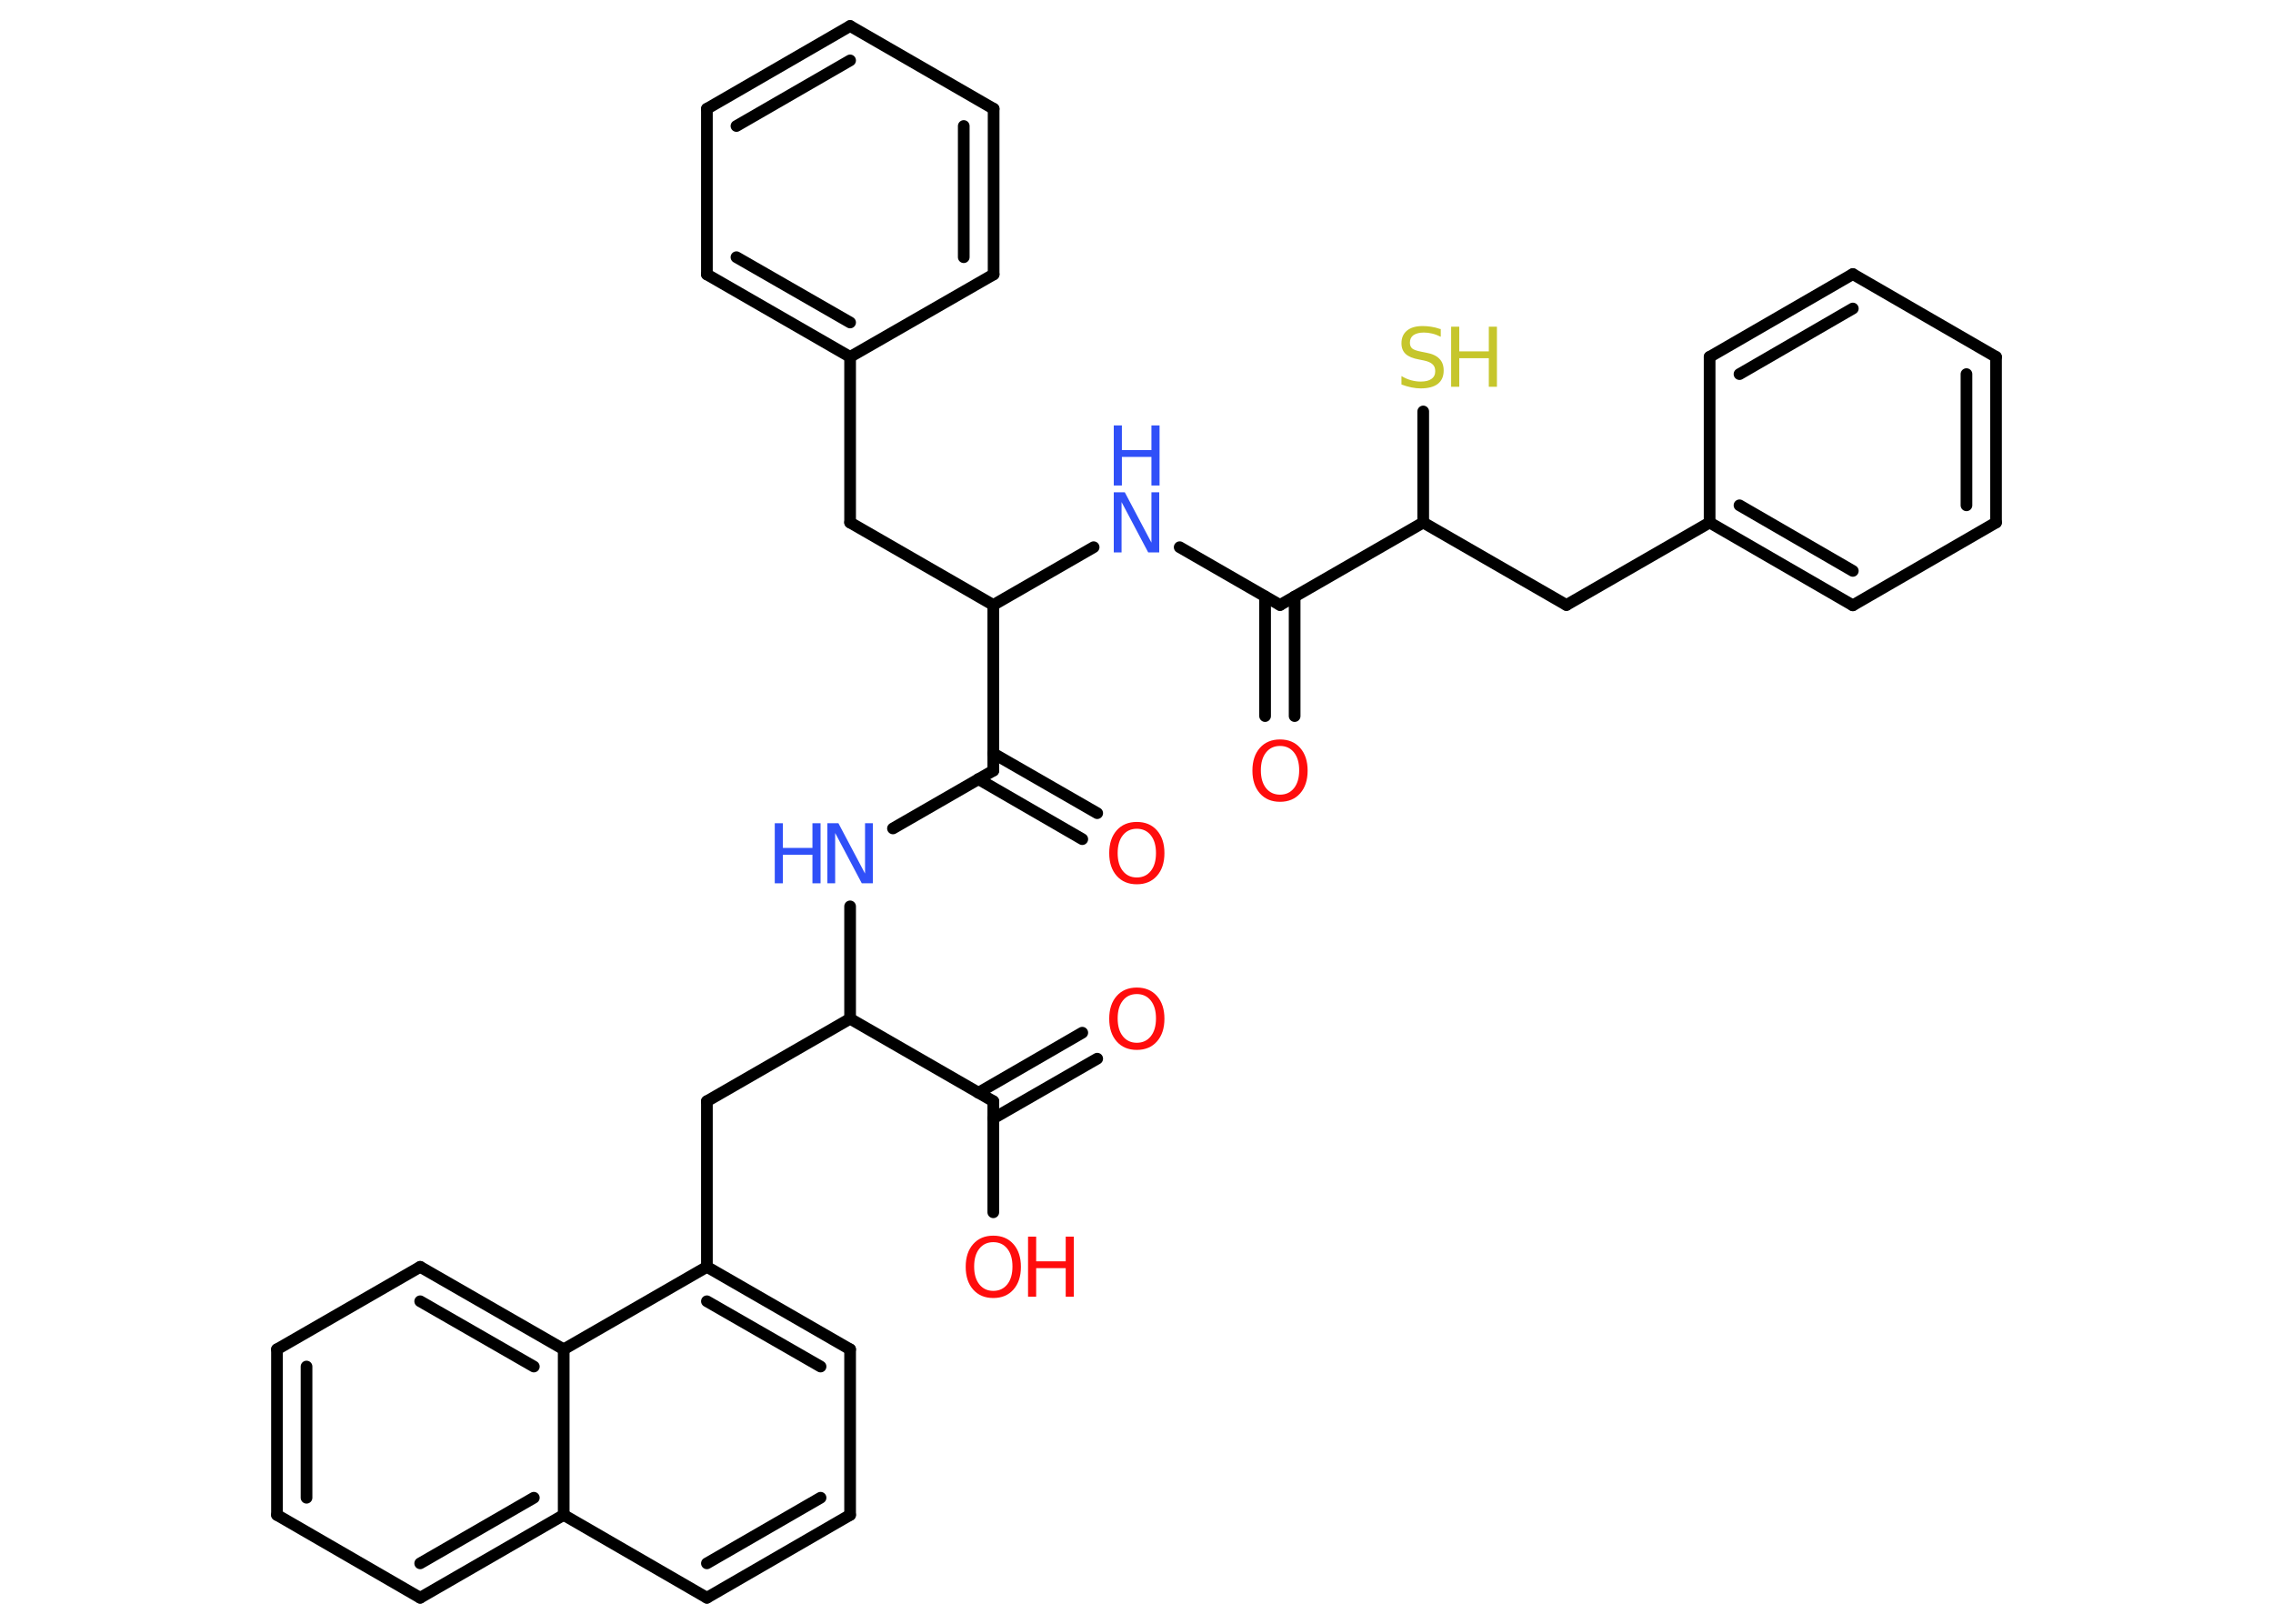 <?xml version='1.0' encoding='UTF-8'?>
<!DOCTYPE svg PUBLIC "-//W3C//DTD SVG 1.1//EN" "http://www.w3.org/Graphics/SVG/1.1/DTD/svg11.dtd">
<svg version='1.2' xmlns='http://www.w3.org/2000/svg' xmlns:xlink='http://www.w3.org/1999/xlink' width='70.0mm' height='50.0mm' viewBox='0 0 70.0 50.0'>
  <desc>Generated by the Chemistry Development Kit (http://github.com/cdk)</desc>
  <g stroke-linecap='round' stroke-linejoin='round' stroke='#000000' stroke-width='.36' fill='#FF0D0D'>
    <rect x='.0' y='.0' width='70.0' height='50.0' fill='#FFFFFF' stroke='none'/>
    <g id='mol1' class='mol'>
      <g id='mol1bnd1' class='bond'>
        <line x1='38.96' y1='22.05' x2='38.96' y2='18.37'/>
        <line x1='39.87' y1='22.05' x2='39.87' y2='18.37'/>
      </g>
      <line id='mol1bnd2' class='bond' x1='39.42' y1='18.63' x2='36.33' y2='16.85'/>
      <line id='mol1bnd3' class='bond' x1='33.68' y1='16.85' x2='30.59' y2='18.63'/>
      <line id='mol1bnd4' class='bond' x1='30.59' y1='18.63' x2='26.18' y2='16.09'/>
      <line id='mol1bnd5' class='bond' x1='26.18' y1='16.09' x2='26.18' y2='10.99'/>
      <g id='mol1bnd6' class='bond'>
        <line x1='21.77' y1='8.45' x2='26.18' y2='10.99'/>
        <line x1='22.68' y1='7.92' x2='26.18' y2='9.93'/>
      </g>
      <line id='mol1bnd7' class='bond' x1='21.77' y1='8.45' x2='21.77' y2='3.35'/>
      <g id='mol1bnd8' class='bond'>
        <line x1='26.18' y1='.8' x2='21.77' y2='3.35'/>
        <line x1='26.18' y1='1.86' x2='22.68' y2='3.88'/>
      </g>
      <line id='mol1bnd9' class='bond' x1='26.18' y1='.8' x2='30.6' y2='3.35'/>
      <g id='mol1bnd10' class='bond'>
        <line x1='30.6' y1='8.45' x2='30.6' y2='3.35'/>
        <line x1='29.68' y1='7.92' x2='29.68' y2='3.88'/>
      </g>
      <line id='mol1bnd11' class='bond' x1='26.18' y1='10.99' x2='30.6' y2='8.45'/>
      <line id='mol1bnd12' class='bond' x1='30.59' y1='18.63' x2='30.59' y2='23.73'/>
      <g id='mol1bnd13' class='bond'>
        <line x1='30.59' y1='23.2' x2='33.79' y2='25.04'/>
        <line x1='30.13' y1='23.99' x2='33.33' y2='25.84'/>
      </g>
      <line id='mol1bnd14' class='bond' x1='30.59' y1='23.73' x2='27.5' y2='25.51'/>
      <line id='mol1bnd15' class='bond' x1='26.18' y1='27.91' x2='26.18' y2='31.37'/>
      <line id='mol1bnd16' class='bond' x1='26.18' y1='31.37' x2='21.77' y2='33.91'/>
      <line id='mol1bnd17' class='bond' x1='21.77' y1='33.91' x2='21.77' y2='39.01'/>
      <g id='mol1bnd18' class='bond'>
        <line x1='26.18' y1='41.55' x2='21.77' y2='39.01'/>
        <line x1='25.27' y1='42.08' x2='21.77' y2='40.07'/>
      </g>
      <line id='mol1bnd19' class='bond' x1='26.18' y1='41.55' x2='26.18' y2='46.65'/>
      <g id='mol1bnd20' class='bond'>
        <line x1='21.77' y1='49.2' x2='26.18' y2='46.65'/>
        <line x1='21.77' y1='48.14' x2='25.27' y2='46.12'/>
      </g>
      <line id='mol1bnd21' class='bond' x1='21.77' y1='49.2' x2='17.36' y2='46.65'/>
      <g id='mol1bnd22' class='bond'>
        <line x1='12.94' y1='49.2' x2='17.36' y2='46.65'/>
        <line x1='12.94' y1='48.14' x2='16.44' y2='46.12'/>
      </g>
      <line id='mol1bnd23' class='bond' x1='12.94' y1='49.2' x2='8.53' y2='46.65'/>
      <g id='mol1bnd24' class='bond'>
        <line x1='8.53' y1='41.55' x2='8.53' y2='46.65'/>
        <line x1='9.44' y1='42.08' x2='9.44' y2='46.12'/>
      </g>
      <line id='mol1bnd25' class='bond' x1='8.53' y1='41.55' x2='12.94' y2='39.01'/>
      <g id='mol1bnd26' class='bond'>
        <line x1='17.36' y1='41.55' x2='12.94' y2='39.01'/>
        <line x1='16.44' y1='42.08' x2='12.94' y2='40.07'/>
      </g>
      <line id='mol1bnd27' class='bond' x1='21.77' y1='39.01' x2='17.36' y2='41.55'/>
      <line id='mol1bnd28' class='bond' x1='17.36' y1='46.65' x2='17.36' y2='41.55'/>
      <line id='mol1bnd29' class='bond' x1='26.18' y1='31.37' x2='30.59' y2='33.91'/>
      <g id='mol1bnd30' class='bond'>
        <line x1='30.13' y1='33.65' x2='33.33' y2='31.8'/>
        <line x1='30.59' y1='34.44' x2='33.79' y2='32.6'/>
      </g>
      <line id='mol1bnd31' class='bond' x1='30.59' y1='33.91' x2='30.59' y2='37.33'/>
      <line id='mol1bnd32' class='bond' x1='39.42' y1='18.63' x2='43.83' y2='16.09'/>
      <line id='mol1bnd33' class='bond' x1='43.83' y1='16.09' x2='43.83' y2='12.67'/>
      <line id='mol1bnd34' class='bond' x1='43.83' y1='16.09' x2='48.24' y2='18.63'/>
      <line id='mol1bnd35' class='bond' x1='48.24' y1='18.63' x2='52.65' y2='16.09'/>
      <g id='mol1bnd36' class='bond'>
        <line x1='52.65' y1='16.09' x2='57.06' y2='18.64'/>
        <line x1='53.57' y1='15.56' x2='57.06' y2='17.58'/>
      </g>
      <line id='mol1bnd37' class='bond' x1='57.06' y1='18.64' x2='61.47' y2='16.09'/>
      <g id='mol1bnd38' class='bond'>
        <line x1='61.47' y1='16.09' x2='61.47' y2='10.99'/>
        <line x1='60.56' y1='15.56' x2='60.56' y2='11.52'/>
      </g>
      <line id='mol1bnd39' class='bond' x1='61.47' y1='10.99' x2='57.06' y2='8.44'/>
      <g id='mol1bnd40' class='bond'>
        <line x1='57.06' y1='8.44' x2='52.65' y2='10.99'/>
        <line x1='57.06' y1='9.5' x2='53.57' y2='11.52'/>
      </g>
      <line id='mol1bnd41' class='bond' x1='52.65' y1='16.09' x2='52.65' y2='10.99'/>
      <path id='mol1atm1' class='atom' d='M39.42 22.97q-.27 .0 -.43 .2q-.16 .2 -.16 .55q.0 .35 .16 .55q.16 .2 .43 .2q.27 .0 .43 -.2q.16 -.2 .16 -.55q.0 -.35 -.16 -.55q-.16 -.2 -.43 -.2zM39.42 22.77q.39 .0 .62 .26q.23 .26 .23 .7q.0 .44 -.23 .7q-.23 .26 -.62 .26q-.39 .0 -.62 -.26q-.23 -.26 -.23 -.7q.0 -.44 .23 -.7q.23 -.26 .62 -.26z' stroke='none'/>
      <g id='mol1atm3' class='atom'>
        <path d='M34.3 15.16h.34l.82 1.55v-1.55h.24v1.85h-.34l-.82 -1.55v1.55h-.24v-1.85z' stroke='none' fill='#3050F8'/>
        <path d='M34.3 13.1h.25v.76h.91v-.76h.25v1.85h-.25v-.88h-.91v.88h-.25v-1.85z' stroke='none' fill='#3050F8'/>
      </g>
      <path id='mol1atm13' class='atom' d='M35.01 25.52q-.27 .0 -.43 .2q-.16 .2 -.16 .55q.0 .35 .16 .55q.16 .2 .43 .2q.27 .0 .43 -.2q.16 -.2 .16 -.55q.0 -.35 -.16 -.55q-.16 -.2 -.43 -.2zM35.01 25.31q.39 .0 .62 .26q.23 .26 .23 .7q.0 .44 -.23 .7q-.23 .26 -.62 .26q-.39 .0 -.62 -.26q-.23 -.26 -.23 -.7q.0 -.44 .23 -.7q.23 -.26 .62 -.26z' stroke='none'/>
      <g id='mol1atm14' class='atom'>
        <path d='M25.48 25.35h.34l.82 1.55v-1.55h.24v1.85h-.34l-.82 -1.55v1.55h-.24v-1.85z' stroke='none' fill='#3050F8'/>
        <path d='M23.86 25.35h.25v.76h.91v-.76h.25v1.85h-.25v-.88h-.91v.88h-.25v-1.85z' stroke='none' fill='#3050F8'/>
      </g>
      <path id='mol1atm28' class='atom' d='M35.01 30.61q-.27 .0 -.43 .2q-.16 .2 -.16 .55q.0 .35 .16 .55q.16 .2 .43 .2q.27 .0 .43 -.2q.16 -.2 .16 -.55q.0 -.35 -.16 -.55q-.16 -.2 -.43 -.2zM35.01 30.41q.39 .0 .62 .26q.23 .26 .23 .7q.0 .44 -.23 .7q-.23 .26 -.62 .26q-.39 .0 -.62 -.26q-.23 -.26 -.23 -.7q.0 -.44 .23 -.7q.23 -.26 .62 -.26z' stroke='none'/>
      <g id='mol1atm29' class='atom'>
        <path d='M30.59 38.25q-.27 .0 -.43 .2q-.16 .2 -.16 .55q.0 .35 .16 .55q.16 .2 .43 .2q.27 .0 .43 -.2q.16 -.2 .16 -.55q.0 -.35 -.16 -.55q-.16 -.2 -.43 -.2zM30.59 38.05q.39 .0 .62 .26q.23 .26 .23 .7q.0 .44 -.23 .7q-.23 .26 -.62 .26q-.39 .0 -.62 -.26q-.23 -.26 -.23 -.7q.0 -.44 .23 -.7q.23 -.26 .62 -.26z' stroke='none'/>
        <path d='M31.66 38.08h.25v.76h.91v-.76h.25v1.85h-.25v-.88h-.91v.88h-.25v-1.85z' stroke='none'/>
      </g>
      <g id='mol1atm31' class='atom'>
        <path d='M44.37 10.13v.24q-.14 -.07 -.27 -.1q-.13 -.03 -.25 -.03q-.2 .0 -.32 .08q-.11 .08 -.11 .23q.0 .12 .07 .18q.07 .06 .28 .1l.15 .03q.28 .05 .41 .19q.13 .13 .13 .36q.0 .27 -.18 .41q-.18 .14 -.53 .14q-.13 .0 -.28 -.03q-.15 -.03 -.31 -.09v-.26q.15 .09 .3 .13q.15 .04 .29 .04q.22 .0 .33 -.08q.12 -.08 .12 -.24q.0 -.14 -.08 -.21q-.08 -.08 -.27 -.12l-.15 -.03q-.28 -.05 -.41 -.17q-.13 -.12 -.13 -.33q.0 -.25 .17 -.39q.17 -.14 .48 -.14q.13 .0 .26 .02q.14 .02 .28 .07z' stroke='none' fill='#C6C62C'/>
        <path d='M44.69 10.06h.25v.76h.91v-.76h.25v1.85h-.25v-.88h-.91v.88h-.25v-1.85z' stroke='none' fill='#C6C62C'/>
      </g>
    </g>
  </g>
</svg>
